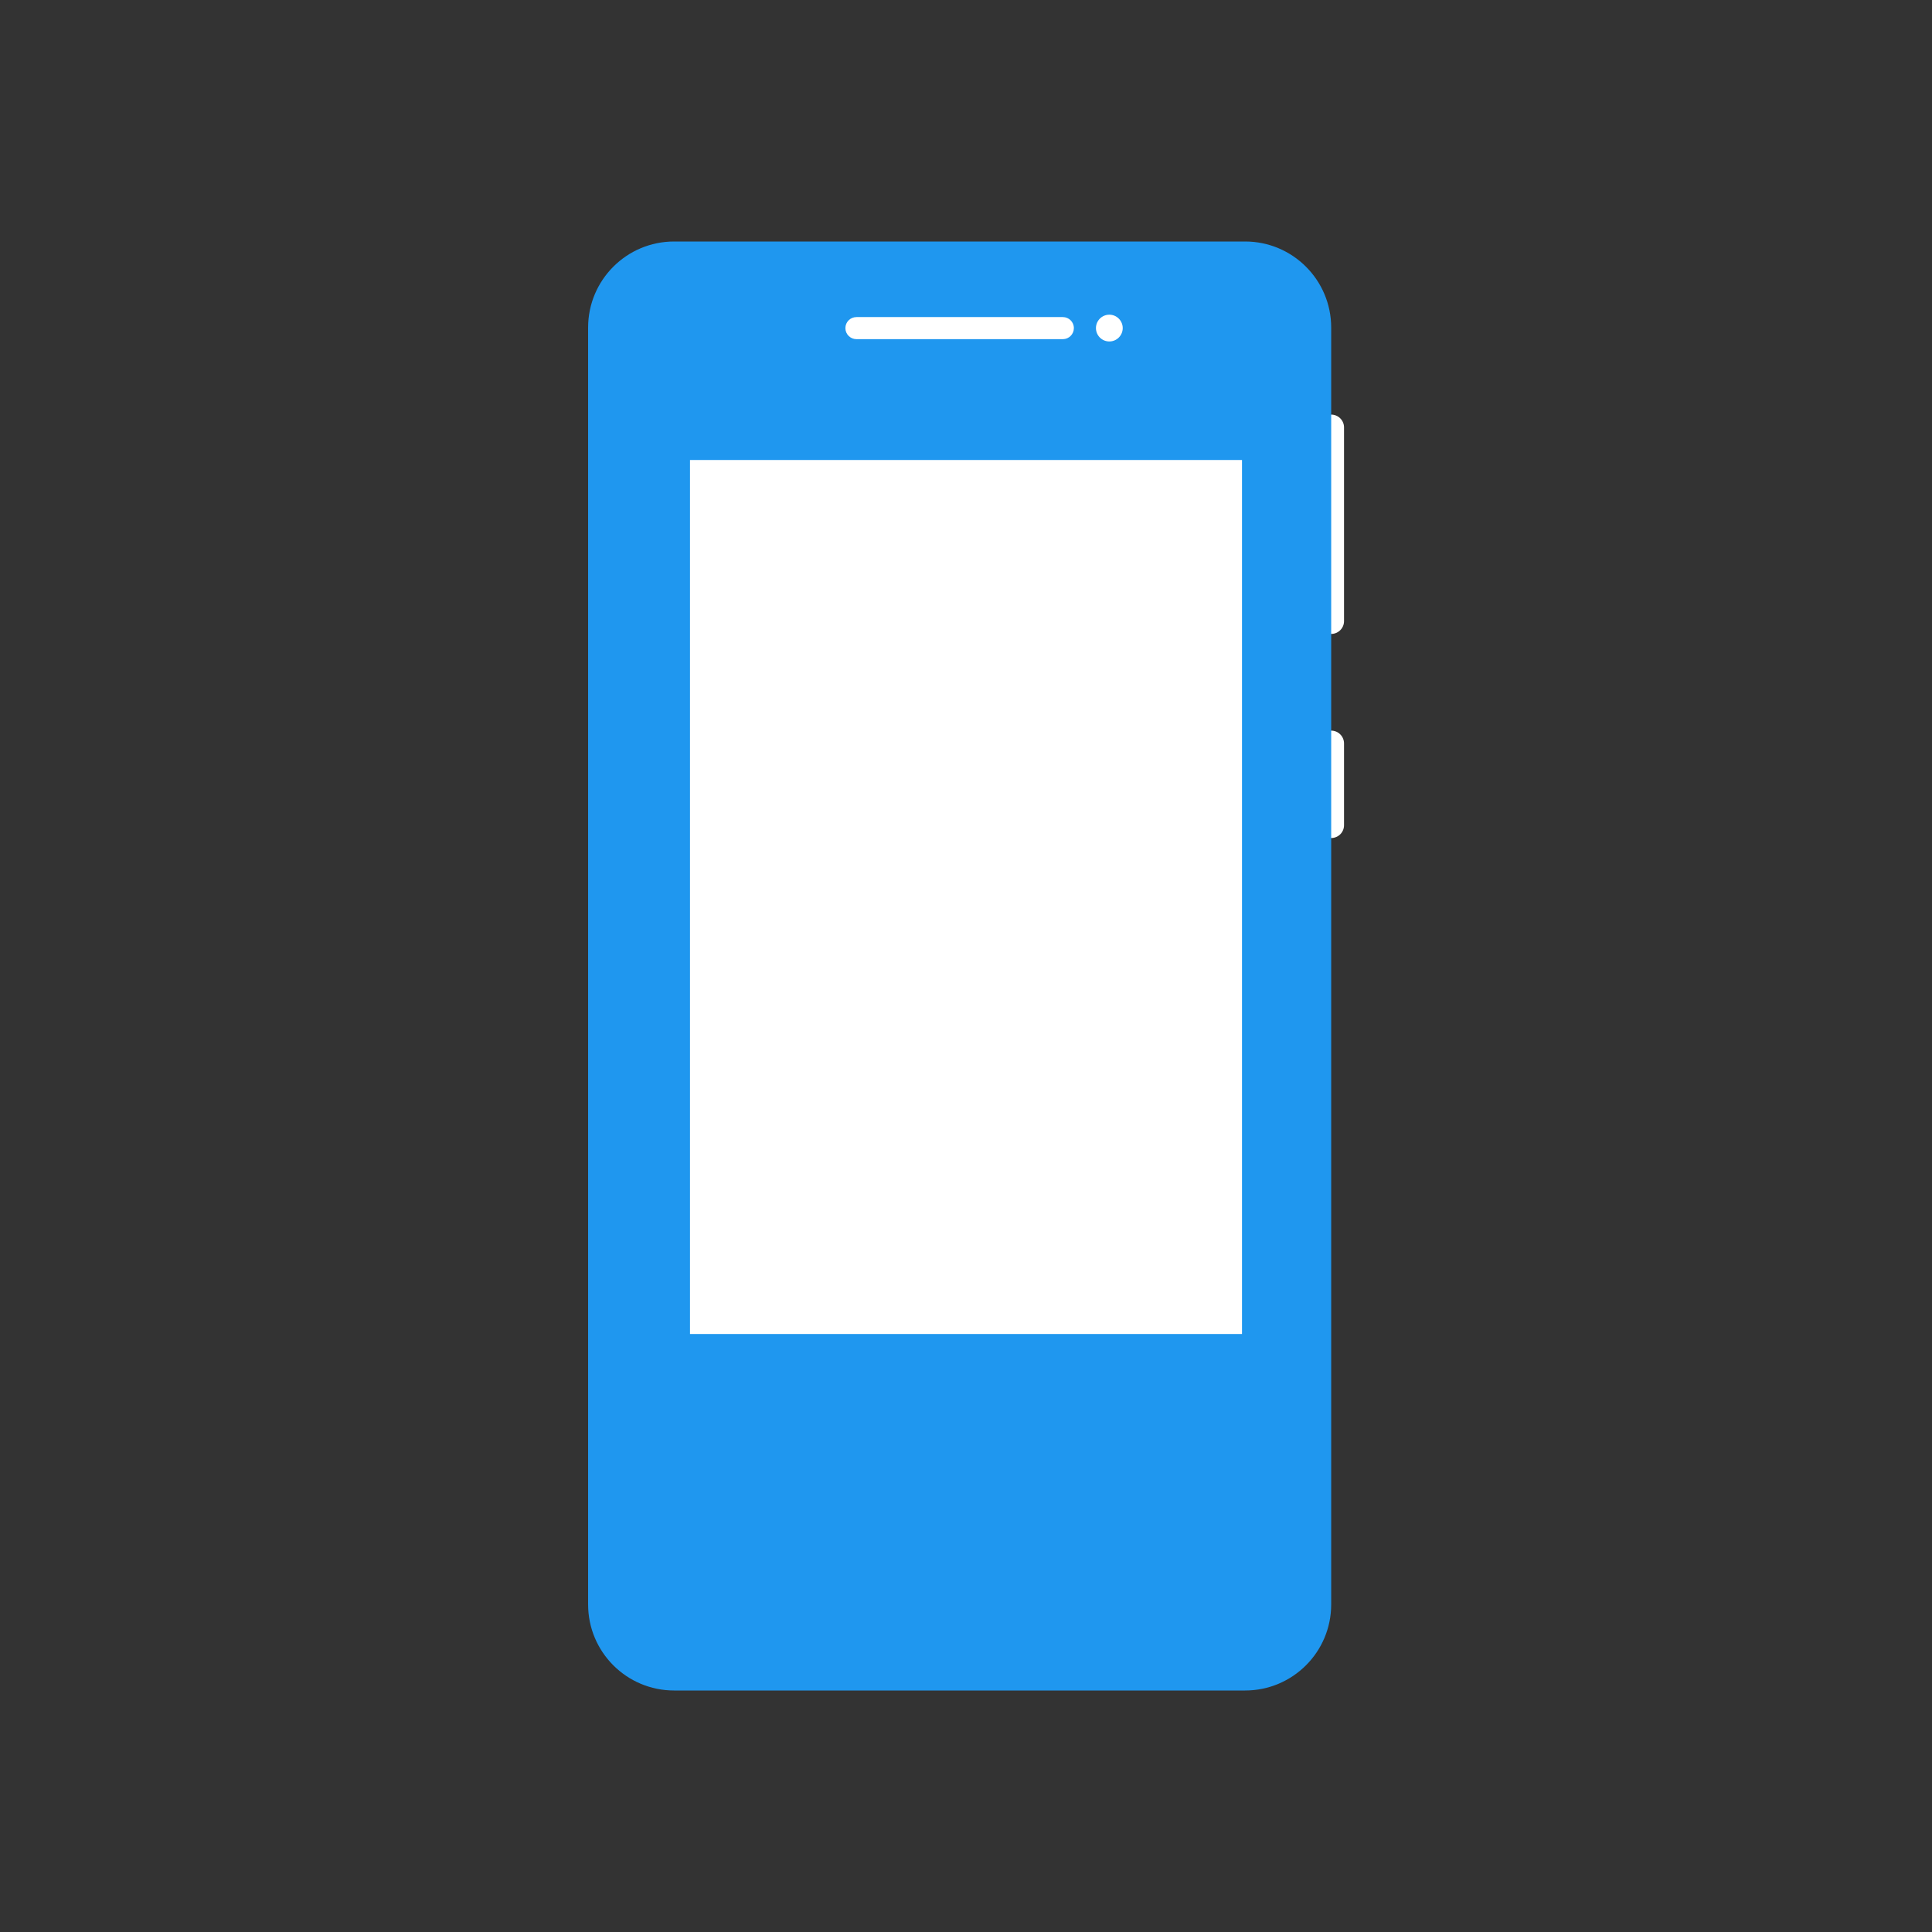 <svg width="40" height="40" viewBox="0 0 42 42" fill="none" xmlns="http://www.w3.org/2000/svg">
<rect x="0" y="0" width="42" height="42" fill="#333333" stroke="none"/>
<path d="M29.218 9.291C29.218 9.138 29.093 9.013 28.939 9.013C28.786 9.013 28.661 9.138 28.661 9.291V13.503C28.661 13.656 28.786 13.781 28.939 13.781C29.093 13.781 29.218 13.656 29.218 13.503V9.291Z" fill="white"/>
<path d="M29.218 16.162C29.218 16.008 29.093 15.883 28.939 15.883C28.786 15.883 28.661 16.008 28.661 16.162V17.94C28.661 18.094 28.786 18.218 28.939 18.218C29.093 18.218 29.218 18.094 29.218 17.94V16.162Z" fill="white"/>
<path d="M27.068 5.25H14.655C13.622 5.25 12.785 6.088 12.785 7.121V34.879C12.785 35.913 13.622 36.75 14.655 36.75H27.068C28.101 36.75 28.939 35.913 28.939 34.879V7.121C28.939 6.088 28.101 5.25 27.068 5.25Z" fill="#1F97EF"/>
<path d="M27 10H15V29H27V10Z" fill="white"/>
<path d="M23.105 6.893H18.619C18.486 6.893 18.378 7 18.378 7.133C18.378 7.265 18.486 7.373 18.619 7.373H23.105C23.238 7.373 23.345 7.265 23.345 7.133C23.345 7 23.238 6.893 23.105 6.893Z" fill="white"/>
<path d="M24.116 7.423C24.276 7.423 24.407 7.293 24.407 7.132C24.407 6.972 24.276 6.841 24.116 6.841C23.955 6.841 23.825 6.972 23.825 7.132C23.825 7.293 23.955 7.423 24.116 7.423Z" fill="white"/>
<path d="M24.115 7.332C24.226 7.332 24.316 7.243 24.316 7.132C24.316 7.021 24.226 6.932 24.115 6.932C24.005 6.932 23.915 7.021 23.915 7.132C23.915 7.243 24.005 7.332 24.115 7.332Z" fill="white"/>
</svg>
